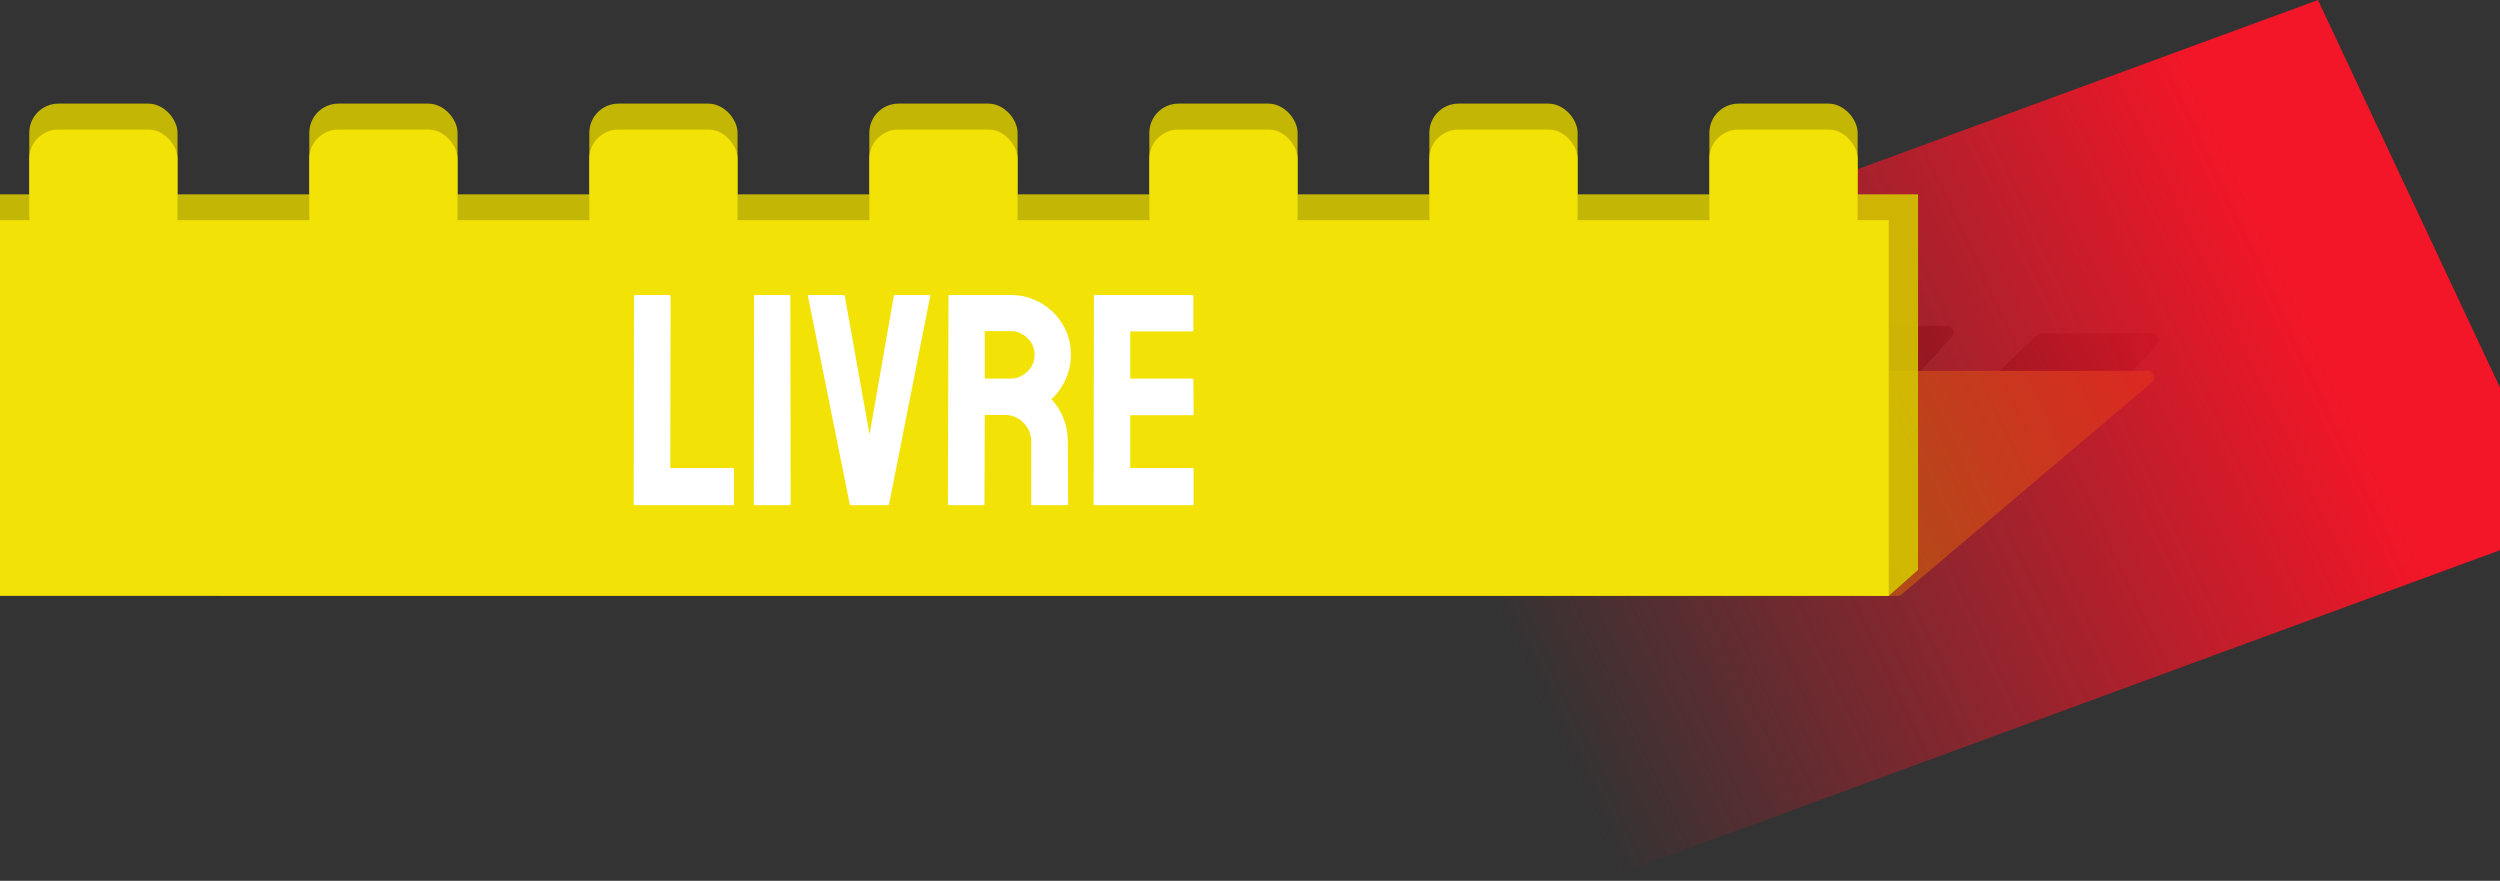 <svg width="193" height="68" viewBox="0 0 193 68" fill="none" xmlns="http://www.w3.org/2000/svg">
<rect x="0" y="0" width="193" height="68" fill="#333333" stroke="none"/>
<path d="M157.233 25.877C157.326 25.787 157.45 25.737 157.58 25.737H166.159C166.592 25.737 166.82 26.252 166.529 26.573L161.13 32.52C161.036 32.625 160.901 32.684 160.76 32.684H151.41C150.96 32.684 150.739 32.136 151.063 31.824L157.233 25.877Z" fill="black" fill-opacity="0.5"/>
<path d="M141.388 25.298C141.482 25.208 141.606 25.158 141.735 25.158H150.314C150.748 25.158 150.976 25.673 150.684 25.994L145.286 31.941C145.191 32.046 145.057 32.105 144.916 32.105H135.566C135.116 32.105 134.895 31.558 135.219 31.245L141.388 25.298Z" fill="black" fill-opacity="0.5"/>
<path d="M109.37 24.719C109.463 24.629 109.587 24.579 109.717 24.579H118.296C118.729 24.579 118.957 25.094 118.666 25.415L113.267 31.362C113.173 31.467 113.038 31.526 112.897 31.526H103.547C103.097 31.526 102.876 30.979 103.2 30.666L109.37 24.719Z" fill="black" fill-opacity="0.5"/>
<path d="M87.749 24.14C87.842 24.05 87.966 24 88.096 24H96.674C97.108 24 97.336 24.515 97.045 24.836L91.646 30.783C91.552 30.888 91.417 30.947 91.276 30.947H81.926C81.476 30.947 81.255 30.4 81.579 30.087L87.749 24.14Z" fill="black" fill-opacity="0.5"/>
<path d="M32.894 28.78C32.988 28.685 33.116 28.632 33.249 28.632H165.807C166.273 28.632 166.485 29.212 166.13 29.513L146.811 45.882C146.72 45.958 146.606 46 146.487 46H17.024C16.58 46 16.356 45.464 16.669 45.148L32.894 28.78Z" fill="#7F740C"/>
<rect width="78.009" height="44.89" transform="matrix(0.939 -0.345 0.425 0.905 105.698 26.915)" fill="url(#paint0_linear_367_2)"/>
<path d="M0 15H148.072V44L145.811 46L0 44V15Z" fill="#D4C500" fill-opacity="0.9"/>
<rect x="2.26" y="8" width="11.444" height="9" rx="2.25" fill="#D4C500" fill-opacity="0.9"/>
<rect x="23.878" y="8" width="11.444" height="9" rx="2.25" fill="#D4C500" fill-opacity="0.9"/>
<rect x="45.495" y="8" width="11.444" height="9" rx="2.25" fill="#D4C500" fill-opacity="0.9"/>
<rect x="67.113" y="8" width="11.444" height="9" rx="2.25" fill="#D4C500" fill-opacity="0.9"/>
<rect x="88.73" y="8" width="11.444" height="9" rx="2.25" fill="#D4C500" fill-opacity="0.9"/>
<rect x="110.347" y="8" width="11.444" height="9" rx="2.25" fill="#D4C500" fill-opacity="0.9"/>
<rect x="131.965" y="8" width="11.444" height="9" rx="2.25" fill="#D4C500" fill-opacity="0.9"/>
<rect y="17" width="145.811" height="29" fill="#F2E205"/>
<rect x="2.26" y="10" width="11.444" height="9" rx="2.25" fill="#F2E205"/>
<rect x="23.878" y="10" width="11.444" height="9" rx="2.25" fill="#F2E205"/>
<rect x="45.495" y="10" width="11.444" height="9" rx="2.25" fill="#F2E205"/>
<rect x="67.113" y="10" width="11.444" height="9" rx="2.25" fill="#F2E205"/>
<rect x="88.73" y="10" width="11.444" height="9" rx="2.25" fill="#F2E205"/>
<rect x="110.347" y="10" width="11.444" height="9" rx="2.25" fill="#F2E205"/>
<rect x="131.965" y="10" width="11.444" height="9" rx="2.25" fill="#F2E205"/>
<path d="M56.552 39H49.014C48.953 39 48.922 38.962 48.922 38.886L48.945 22.887C48.945 22.811 48.983 22.773 49.059 22.773H51.655C51.731 22.773 51.769 22.811 51.769 22.887L51.746 36.13H56.552C56.628 36.13 56.666 36.168 56.666 36.244V38.886C56.666 38.962 56.628 39 56.552 39ZM60.947 39H58.305C58.23 39 58.192 38.962 58.192 38.886L58.214 22.864C58.214 22.804 58.245 22.773 58.305 22.773H60.925C60.985 22.773 61.016 22.804 61.016 22.864L61.038 38.886C61.038 38.962 61.008 39 60.947 39ZM68.531 39H65.707C65.639 39 65.601 38.962 65.593 38.886L62.371 22.864C62.355 22.804 62.386 22.773 62.462 22.773H65.104C65.164 22.773 65.202 22.804 65.218 22.864L67.13 33.545L68.998 22.864C69.013 22.804 69.051 22.773 69.112 22.773H71.72C71.803 22.773 71.834 22.804 71.811 22.864L68.645 38.886C68.638 38.962 68.6 39 68.531 39ZM75.91 39H73.268C73.207 39 73.177 38.962 73.177 38.886L73.223 22.864C73.223 22.804 73.253 22.773 73.314 22.773H78.028C78.871 22.773 79.645 22.978 80.351 23.388C81.057 23.798 81.619 24.348 82.036 25.039C82.462 25.73 82.674 26.512 82.674 27.385C82.674 27.954 82.587 28.471 82.412 28.934C82.238 29.397 82.033 29.788 81.797 30.107C81.57 30.425 81.361 30.661 81.171 30.813C82.014 31.746 82.435 32.843 82.435 34.103L82.458 38.886C82.458 38.962 82.42 39 82.344 39H79.702C79.641 39 79.611 38.977 79.611 38.932V34.103C79.611 33.542 79.414 33.056 79.019 32.646C78.624 32.236 78.138 32.031 77.561 32.031H76.024L76.001 38.886C76.001 38.962 75.971 39 75.91 39ZM78.028 25.563H76.024V29.23H78.028C78.506 29.23 78.931 29.051 79.303 28.695C79.683 28.338 79.873 27.901 79.873 27.385C79.873 26.892 79.691 26.466 79.326 26.11C78.962 25.745 78.529 25.563 78.028 25.563ZM92.057 39H84.519C84.458 39 84.428 38.962 84.428 38.886L84.451 22.864C84.451 22.804 84.481 22.773 84.542 22.773H92.034C92.095 22.773 92.126 22.811 92.126 22.887V25.495C92.126 25.555 92.095 25.586 92.034 25.586H87.252V29.23H92.034C92.095 29.23 92.126 29.26 92.126 29.321L92.148 31.963C92.148 32.023 92.118 32.054 92.057 32.054H87.252V36.13H92.057C92.118 36.13 92.148 36.168 92.148 36.244V38.909C92.148 38.97 92.118 39 92.057 39Z" fill="white"/>
<defs>
<linearGradient id="paint0_linear_367_2" x1="78.009" y1="22.445" x2="-4.25967e-07" y2="22.445" gradientUnits="userSpaceOnUse">
<stop offset="0.144" stop-color="#F21628"/>
<stop offset="1" stop-color="#F21628" stop-opacity="0"/>
</linearGradient>
</defs>
</svg>
